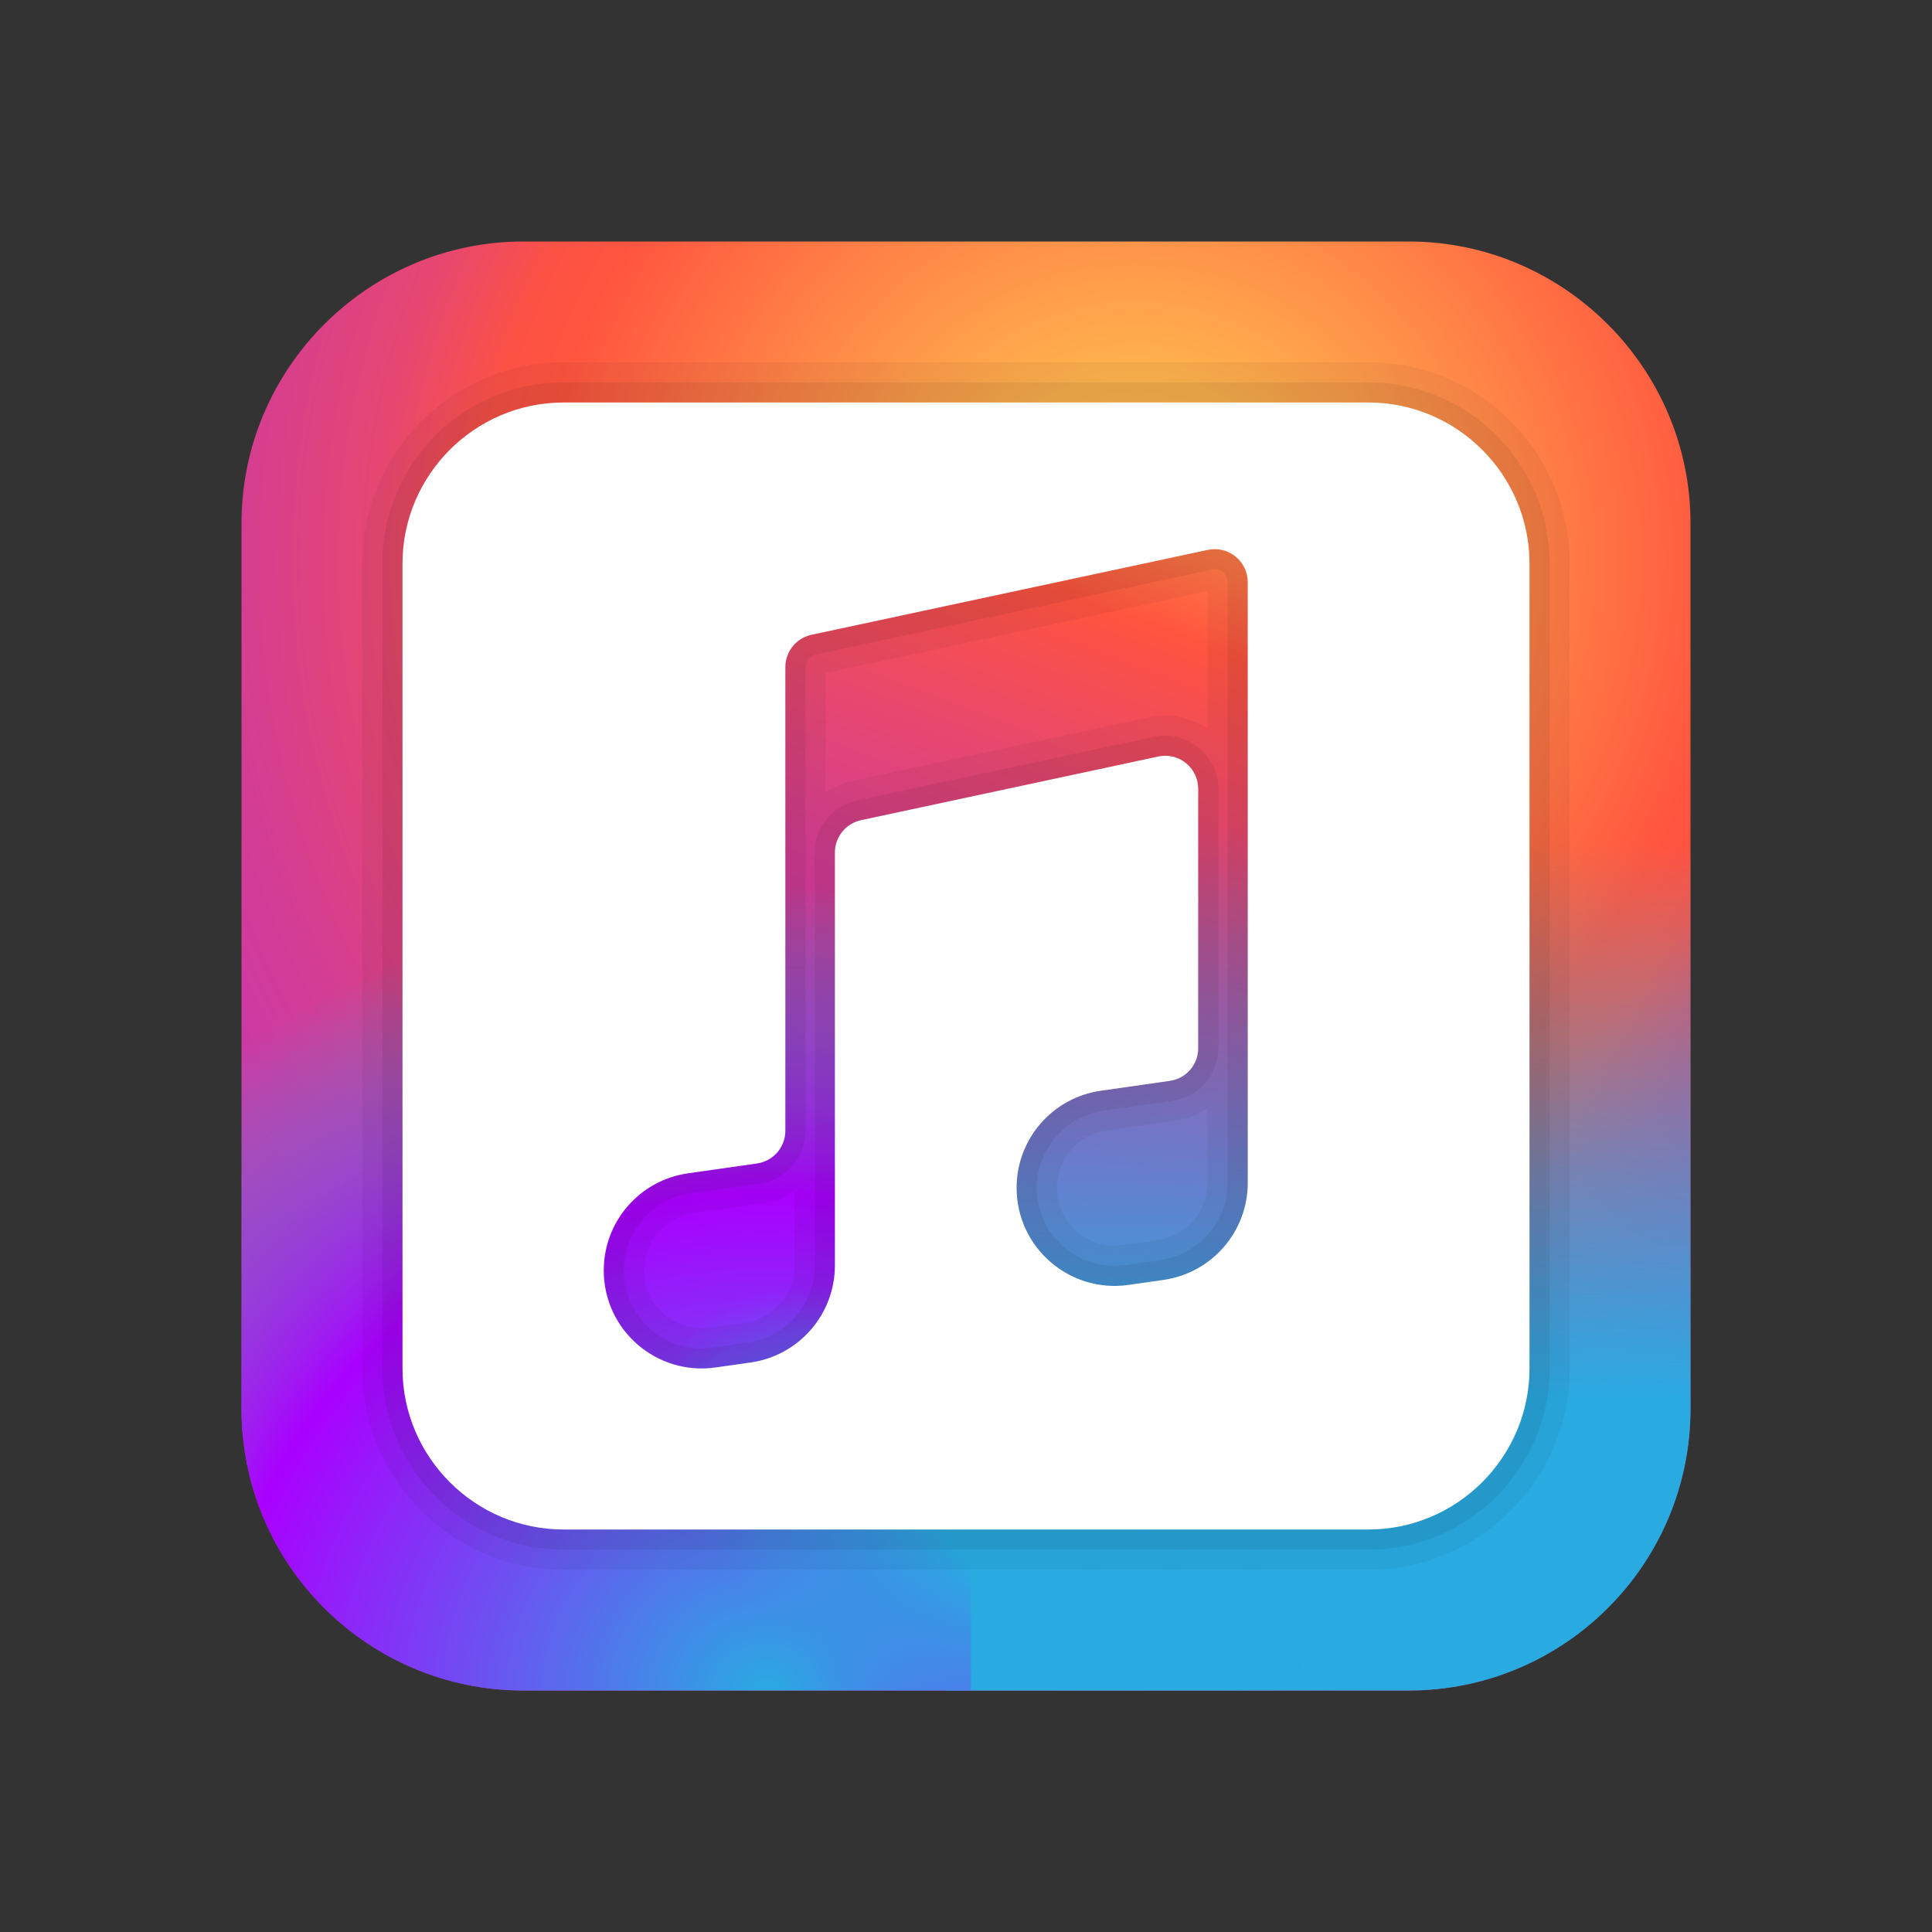 <svg width="42" height="42" viewBox="0 0 42 42" fill="none" xmlns="http://www.w3.org/2000/svg">
<rect x="0" y="0" width="42" height="42" fill="#333333" stroke="none"/>
<path d="M30.625 36.75H11.375C8.006 36.75 5.25 33.994 5.25 30.625V11.375C5.25 8.006 8.006 5.25 11.375 5.25H30.625C33.994 5.25 36.75 8.006 36.75 11.375V30.625C36.75 33.994 33.994 36.75 30.625 36.75Z" fill="url(#paint0_radial_0_1497)"/>
<path d="M27.802 10.797H14.878V28.482H27.802V10.797Z" fill="url(#paint1_linear_0_1497)"/>
<path d="M20.564 17.789H36.75V30.625C36.75 34.008 34.008 36.75 30.625 36.75H20.564V17.789Z" fill="url(#paint2_linear_0_1497)"/>
<path d="M5.25 18.431H21.106V36.75H11.375C7.992 36.75 5.25 34.008 5.25 30.625V18.431Z" fill="url(#paint3_radial_0_1497)"/>
<path d="M29.832 25.98H13.045V36.75H29.832V25.98Z" fill="url(#paint4_radial_0_1497)"/>
<path opacity="0.05" d="M29.75 7.875H12.25C9.838 7.875 7.875 9.838 7.875 12.25V29.75C7.875 32.162 9.838 34.125 12.25 34.125H29.75C32.162 34.125 34.125 32.162 34.125 29.75V12.25C34.125 9.838 32.162 7.875 29.75 7.875ZM24.054 24.578L25.554 24.363C25.812 24.327 26.049 24.228 26.25 24.084V25.714C26.25 26.335 25.786 26.87 25.171 26.958L24.41 27.067C23.648 27.177 22.975 26.576 22.975 25.823C22.975 25.201 23.439 24.665 24.054 24.578ZM24.995 15.59L18.535 16.975C18.319 17.021 18.12 17.111 17.948 17.234V14.63L26.25 12.851V15.847C25.904 15.603 25.447 15.495 24.995 15.59ZM17.275 25.88V27.508C17.275 28.13 16.811 28.665 16.196 28.753L15.435 28.862C15.037 28.915 14.652 28.788 14.372 28.509C14.131 28.272 14 27.955 14 27.618C14 26.996 14.464 26.461 15.079 26.373L16.58 26.159C16.838 26.122 17.075 26.023 17.275 25.88Z" fill="black"/>
<path opacity="0.07" d="M29.75 8.312H12.25C10.079 8.312 8.312 10.079 8.312 12.25V29.75C8.312 31.921 10.079 33.688 12.25 33.688H29.75C31.921 33.688 33.688 31.921 33.688 29.75V12.25C33.688 10.079 31.921 8.312 29.75 8.312ZM23.992 24.145L25.493 23.93C26.059 23.85 26.486 23.358 26.486 22.786V17.147C26.486 16.429 25.797 15.86 25.088 16.018L18.627 17.403C18.098 17.516 17.713 17.991 17.713 18.532V27.509C17.713 28.347 17.087 29.068 16.258 29.186L15.497 29.296C14.958 29.373 14.441 29.195 14.064 28.822C13.74 28.501 13.562 28.074 13.562 27.619C13.562 26.78 14.188 26.059 15.017 25.941L16.519 25.727C17.084 25.646 17.511 25.154 17.511 24.582V14.502C17.511 14.371 17.604 14.255 17.733 14.228L26.349 12.382C26.369 12.378 26.39 12.376 26.409 12.376C26.563 12.376 26.688 12.502 26.688 12.657V25.715C26.688 26.553 26.062 27.274 25.232 27.392L24.472 27.501C23.441 27.654 22.537 26.839 22.537 25.824C22.537 24.985 23.163 24.263 23.992 24.145Z" fill="black"/>
<path d="M29.75 8.75H12.25C10.325 8.75 8.75 10.325 8.75 12.25V29.75C8.75 31.675 10.325 33.25 12.25 33.25H29.75C31.675 33.25 33.25 31.675 33.25 29.75V12.25C33.25 10.325 31.675 8.75 29.75 8.75ZM27.125 25.714C27.125 26.775 26.345 27.674 25.294 27.824L24.533 27.933C23.249 28.116 22.1 27.12 22.1 25.822C22.1 24.761 22.88 23.861 23.93 23.712L25.432 23.497C25.785 23.447 26.048 23.144 26.048 22.787V17.147C26.048 16.691 25.626 16.349 25.18 16.446L18.718 17.83C18.387 17.901 18.15 18.193 18.15 18.532V27.508C18.15 28.57 17.37 29.469 16.32 29.619L15.558 29.727C14.274 29.912 13.125 28.915 13.125 27.618C13.125 26.556 13.905 25.657 14.956 25.507L16.457 25.293C16.811 25.242 17.073 24.939 17.073 24.582V14.502C17.073 14.164 17.309 13.871 17.641 13.8L26.256 11.954C26.703 11.858 27.125 12.199 27.125 12.656V25.714Z" fill="white"/>
<defs>
<radialGradient id="paint0_radial_0_1497" cx="0" cy="0" r="1" gradientUnits="userSpaceOnUse" gradientTransform="translate(24.646 12.25) scale(25.413)">
<stop stop-color="#FFDD55"/>
<stop offset="0.511" stop-color="#FF543F"/>
<stop offset="0.558" stop-color="#FC5245"/>
<stop offset="0.644" stop-color="#E64771"/>
<stop offset="0.761" stop-color="#D53E91"/>
<stop offset="0.863" stop-color="#CC39A4"/>
<stop offset="0.943" stop-color="#C837AB"/>
</radialGradient>
<linearGradient id="paint1_linear_0_1497" x1="26.339" y1="6.372" x2="18.521" y2="27.121" gradientUnits="userSpaceOnUse">
<stop stop-color="#FFDD55"/>
<stop offset="0.328" stop-color="#FF543F"/>
<stop offset="0.348" stop-color="#FC5245"/>
<stop offset="0.504" stop-color="#E64771"/>
<stop offset="0.643" stop-color="#D53E91"/>
<stop offset="0.761" stop-color="#CC39A4"/>
<stop offset="0.841" stop-color="#C837AB"/>
</linearGradient>
<linearGradient id="paint2_linear_0_1497" x1="28.57" y1="30.309" x2="28.897" y2="18.139" gradientUnits="userSpaceOnUse">
<stop stop-color="#29ABE2"/>
<stop offset="0.999" stop-color="#29ABE2" stop-opacity="0"/>
</linearGradient>
<radialGradient id="paint3_radial_0_1497" cx="0" cy="0" r="1" gradientUnits="userSpaceOnUse" gradientTransform="translate(16.633 36.864) scale(19.188 17.816)">
<stop stop-color="#29ABE2"/>
<stop offset="0.613" stop-color="#AA00FF"/>
<stop offset="0.989" stop-color="#29ABE2" stop-opacity="0"/>
</radialGradient>
<radialGradient id="paint4_radial_0_1497" cx="0" cy="0" r="1" gradientUnits="userSpaceOnUse" gradientTransform="translate(21.728 33.583) rotate(-58.876) scale(5.406 10.318)">
<stop offset="0.129" stop-color="#29ABE2"/>
<stop offset="0.794" stop-color="#29ABE2" stop-opacity="0"/>
</radialGradient>
</defs>
</svg>
